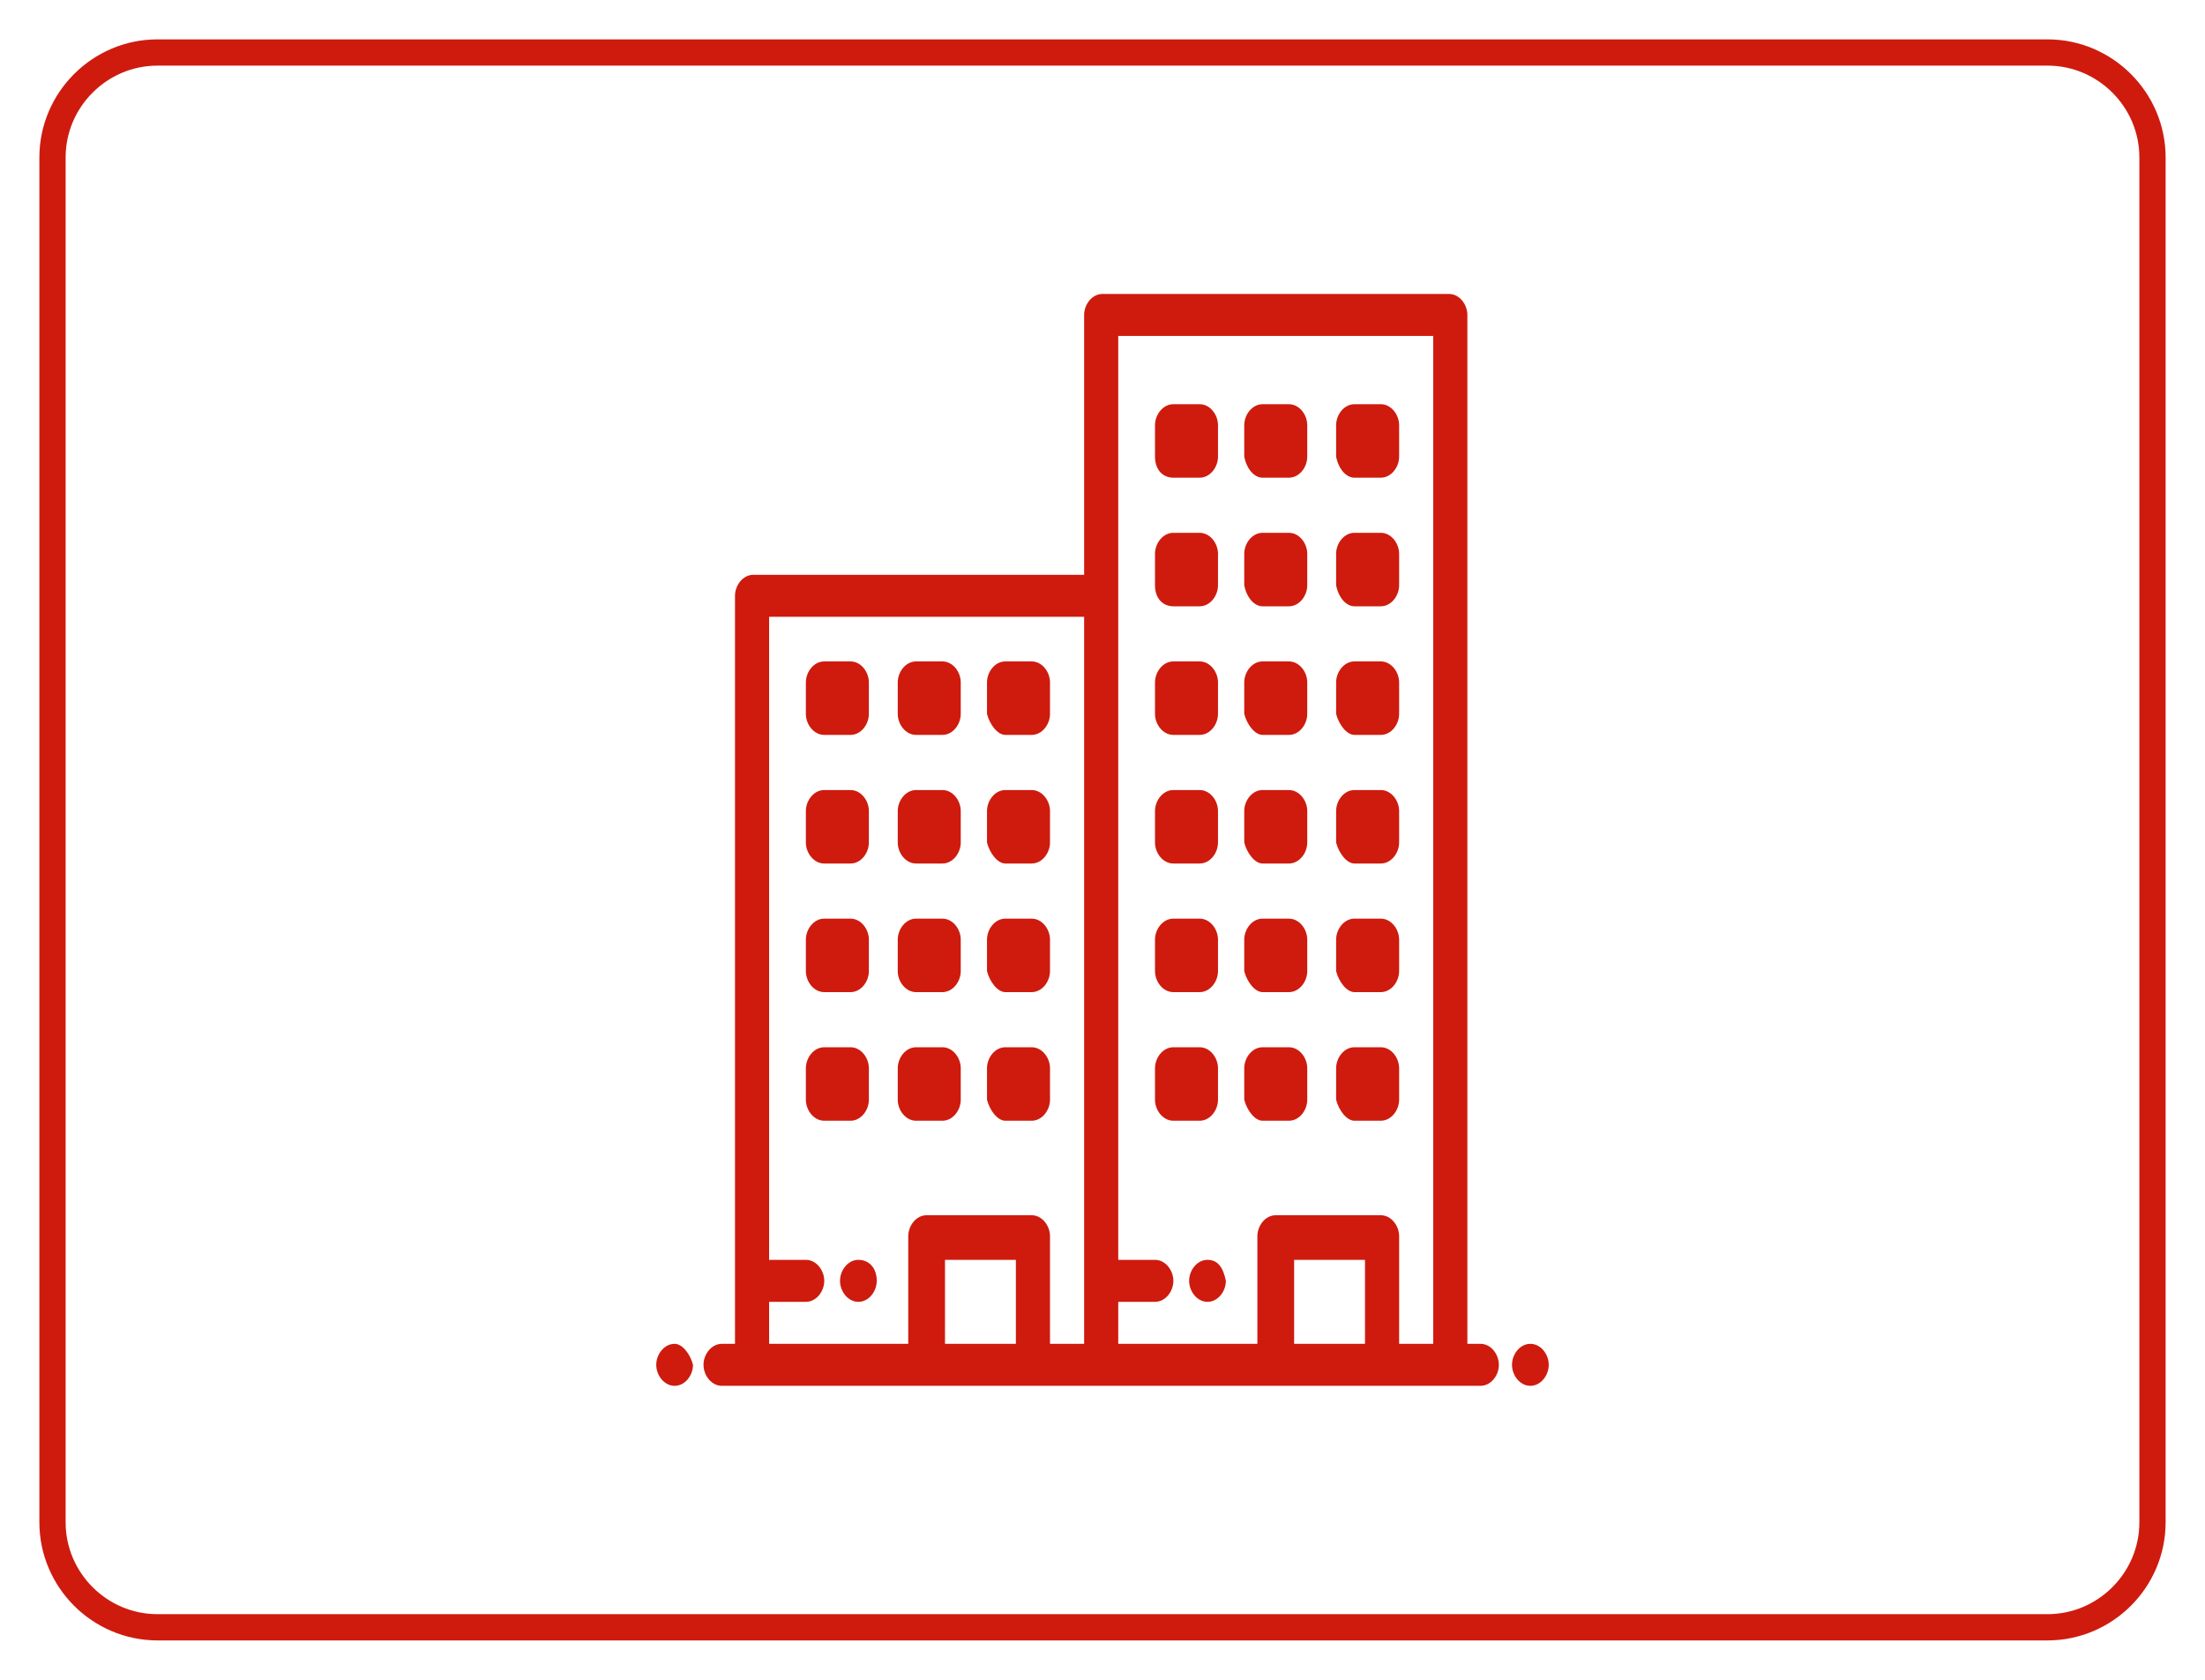 <?xml version="1.0" encoding="utf-8"?>
<!-- Generator: Adobe Illustrator 22.1.0, SVG Export Plug-In . SVG Version: 6.00 Build 0)  -->
<svg version="1.1" id="Layer_1" xmlns="http://www.w3.org/2000/svg" xmlns:xlink="http://www.w3.org/1999/xlink" x="0px" y="0px"
	 viewBox="0 0 84 64" style="enable-background:new 0 0 84 64;" xml:space="preserve">
<style type="text/css">
	.st0{fill:none;stroke:#CE1B0E;stroke-miterlimit:10;}
	.st1{fill:#CE1B0E;}
</style>
<g>
	<path class="st0" d="M6,2h72c2.2,0,4,1.8,4,4v52c0,2.2-1.8,4-4,4H6c-2.2,0-4-1.8-4-4V6C2,3.8,3.8,2,6,2z"/>
</g>
<g>
	<g>
		<g>
			<path class="st1" d="M31.4,28h1c0.4,0,0.7-0.4,0.7-0.8V26c0-0.4-0.3-0.8-0.7-0.8h-1c-0.4,0-0.7,0.4-0.7,0.8v1.2
				C30.7,27.6,31,28,31.4,28z"/>
			<path class="st1" d="M31.4,32.9h1c0.4,0,0.7-0.4,0.7-0.8v-1.2c0-0.4-0.3-0.8-0.7-0.8h-1c-0.4,0-0.7,0.4-0.7,0.8v1.2
				C30.7,32.5,31,32.9,31.4,32.9z"/>
			<path class="st1" d="M31.4,37.8h1c0.4,0,0.7-0.4,0.7-0.8v-1.2c0-0.4-0.3-0.8-0.7-0.8h-1c-0.4,0-0.7,0.4-0.7,0.8V37
				C30.7,37.4,31,37.8,31.4,37.8z"/>
			<path class="st1" d="M31.4,42.7h1c0.4,0,0.7-0.4,0.7-0.8v-1.2c0-0.4-0.3-0.8-0.7-0.8h-1c-0.4,0-0.7,0.4-0.7,0.8v1.2
				C30.7,42.3,31,42.7,31.4,42.7z"/>
			<path class="st1" d="M34.9,28h1c0.4,0,0.7-0.4,0.7-0.8V26c0-0.4-0.3-0.8-0.7-0.8h-1c-0.4,0-0.7,0.4-0.7,0.8v1.2
				C34.2,27.6,34.5,28,34.9,28z"/>
			<path class="st1" d="M34.9,32.9h1c0.4,0,0.7-0.4,0.7-0.8v-1.2c0-0.4-0.3-0.8-0.7-0.8h-1c-0.4,0-0.7,0.4-0.7,0.8v1.2
				C34.2,32.5,34.5,32.9,34.9,32.9z"/>
			<path class="st1" d="M34.9,37.8h1c0.4,0,0.7-0.4,0.7-0.8v-1.2c0-0.4-0.3-0.8-0.7-0.8h-1c-0.4,0-0.7,0.4-0.7,0.8V37
				C34.2,37.4,34.5,37.8,34.9,37.8z"/>
			<path class="st1" d="M34.9,42.7h1c0.4,0,0.7-0.4,0.7-0.8v-1.2c0-0.4-0.3-0.8-0.7-0.8h-1c-0.4,0-0.7,0.4-0.7,0.8v1.2
				C34.2,42.3,34.5,42.7,34.9,42.7z"/>
			<path class="st1" d="M38.3,28h1c0.4,0,0.7-0.4,0.7-0.8V26c0-0.4-0.3-0.8-0.7-0.8h-1c-0.4,0-0.7,0.4-0.7,0.8v1.2
				C37.7,27.6,38,28,38.3,28z"/>
			<path class="st1" d="M38.3,32.9h1c0.4,0,0.7-0.4,0.7-0.8v-1.2c0-0.4-0.3-0.8-0.7-0.8h-1c-0.4,0-0.7,0.4-0.7,0.8v1.2
				C37.7,32.5,38,32.9,38.3,32.9z"/>
			<path class="st1" d="M38.3,37.8h1c0.4,0,0.7-0.4,0.7-0.8v-1.2c0-0.4-0.3-0.8-0.7-0.8h-1c-0.4,0-0.7,0.4-0.7,0.8V37
				C37.7,37.4,38,37.8,38.3,37.8z"/>
			<path class="st1" d="M38.3,42.7h1c0.4,0,0.7-0.4,0.7-0.8v-1.2c0-0.4-0.3-0.8-0.7-0.8h-1c-0.4,0-0.7,0.4-0.7,0.8v1.2
				C37.7,42.3,38,42.7,38.3,42.7z"/>
			<path class="st1" d="M44.7,28h1c0.4,0,0.7-0.4,0.7-0.8V26c0-0.4-0.3-0.8-0.7-0.8h-1c-0.4,0-0.7,0.4-0.7,0.8v1.2
				C44,27.6,44.3,28,44.7,28z"/>
			<path class="st1" d="M44.7,23.1h1c0.4,0,0.7-0.4,0.7-0.8v-1.2c0-0.4-0.3-0.8-0.7-0.8h-1c-0.4,0-0.7,0.4-0.7,0.8v1.2
				C44,22.8,44.3,23.1,44.7,23.1z"/>
			<path class="st1" d="M44.7,18.2h1c0.4,0,0.7-0.4,0.7-0.8v-1.2c0-0.4-0.3-0.8-0.7-0.8h-1c-0.4,0-0.7,0.4-0.7,0.8v1.2
				C44,17.9,44.3,18.2,44.7,18.2z"/>
			<path class="st1" d="M44.7,32.9h1c0.4,0,0.7-0.4,0.7-0.8v-1.2c0-0.4-0.3-0.8-0.7-0.8h-1c-0.4,0-0.7,0.4-0.7,0.8v1.2
				C44,32.5,44.3,32.9,44.7,32.9z"/>
			<path class="st1" d="M44.7,37.8h1c0.4,0,0.7-0.4,0.7-0.8v-1.2c0-0.4-0.3-0.8-0.7-0.8h-1c-0.4,0-0.7,0.4-0.7,0.8V37
				C44,37.4,44.3,37.8,44.7,37.8z"/>
			<path class="st1" d="M44.7,42.7h1c0.4,0,0.7-0.4,0.7-0.8v-1.2c0-0.4-0.3-0.8-0.7-0.8h-1c-0.4,0-0.7,0.4-0.7,0.8v1.2
				C44,42.3,44.3,42.7,44.7,42.7z"/>
			<path class="st1" d="M48.1,28h1c0.4,0,0.7-0.4,0.7-0.8V26c0-0.4-0.3-0.8-0.7-0.8h-1c-0.4,0-0.7,0.4-0.7,0.8v1.2
				C47.5,27.6,47.8,28,48.1,28z"/>
			<path class="st1" d="M48.1,23.1h1c0.4,0,0.7-0.4,0.7-0.8v-1.2c0-0.4-0.3-0.8-0.7-0.8h-1c-0.4,0-0.7,0.4-0.7,0.8v1.2
				C47.5,22.8,47.8,23.1,48.1,23.1z"/>
			<path class="st1" d="M48.1,18.2h1c0.4,0,0.7-0.4,0.7-0.8v-1.2c0-0.4-0.3-0.8-0.7-0.8h-1c-0.4,0-0.7,0.4-0.7,0.8v1.2
				C47.5,17.9,47.8,18.2,48.1,18.2z"/>
			<path class="st1" d="M48.1,32.9h1c0.4,0,0.7-0.4,0.7-0.8v-1.2c0-0.4-0.3-0.8-0.7-0.8h-1c-0.4,0-0.7,0.4-0.7,0.8v1.2
				C47.5,32.5,47.8,32.9,48.1,32.9z"/>
			<path class="st1" d="M48.1,37.8h1c0.4,0,0.7-0.4,0.7-0.8v-1.2c0-0.4-0.3-0.8-0.7-0.8h-1c-0.4,0-0.7,0.4-0.7,0.8V37
				C47.5,37.4,47.8,37.8,48.1,37.8z"/>
			<path class="st1" d="M48.1,42.7h1c0.4,0,0.7-0.4,0.7-0.8v-1.2c0-0.4-0.3-0.8-0.7-0.8h-1c-0.4,0-0.7,0.4-0.7,0.8v1.2
				C47.5,42.3,47.8,42.7,48.1,42.7z"/>
			<path class="st1" d="M51.6,28h1c0.4,0,0.7-0.4,0.7-0.8V26c0-0.4-0.3-0.8-0.7-0.8h-1c-0.4,0-0.7,0.4-0.7,0.8v1.2
				C51,27.6,51.3,28,51.6,28z"/>
			<path class="st1" d="M51.6,23.1h1c0.4,0,0.7-0.4,0.7-0.8v-1.2c0-0.4-0.3-0.8-0.7-0.8h-1c-0.4,0-0.7,0.4-0.7,0.8v1.2
				C51,22.8,51.3,23.1,51.6,23.1z"/>
			<path class="st1" d="M51.6,18.2h1c0.4,0,0.7-0.4,0.7-0.8v-1.2c0-0.4-0.3-0.8-0.7-0.8h-1c-0.4,0-0.7,0.4-0.7,0.8v1.2
				C51,17.9,51.3,18.2,51.6,18.2z"/>
			<path class="st1" d="M51.6,32.9h1c0.4,0,0.7-0.4,0.7-0.8v-1.2c0-0.4-0.3-0.8-0.7-0.8h-1c-0.4,0-0.7,0.4-0.7,0.8v1.2
				C51,32.5,51.3,32.9,51.6,32.9z"/>
			<path class="st1" d="M51.6,37.8h1c0.4,0,0.7-0.4,0.7-0.8v-1.2c0-0.4-0.3-0.8-0.7-0.8h-1c-0.4,0-0.7,0.4-0.7,0.8V37
				C51,37.4,51.3,37.8,51.6,37.8z"/>
			<path class="st1" d="M51.6,42.7h1c0.4,0,0.7-0.4,0.7-0.8v-1.2c0-0.4-0.3-0.8-0.7-0.8h-1c-0.4,0-0.7,0.4-0.7,0.8v1.2
				C51,42.3,51.3,42.7,51.6,42.7z"/>
			<path class="st1" d="M32.7,48c-0.4,0-0.7,0.4-0.7,0.8c0,0.4,0.3,0.8,0.7,0.8h0c0.4,0,0.7-0.4,0.7-0.8C33.4,48.3,33.1,48,32.7,48
				L32.7,48z"/>
			<path class="st1" d="M46,48c-0.4,0-0.7,0.4-0.7,0.8c0,0.4,0.3,0.8,0.7,0.8h0c0.4,0,0.7-0.4,0.7-0.8C46.6,48.3,46.4,48,46,48
				L46,48z"/>
			<path class="st1" d="M25.7,51.2L25.7,51.2c-0.4,0-0.7,0.4-0.7,0.8s0.3,0.8,0.7,0.8h0c0.4,0,0.7-0.4,0.7-0.8
				C26.3,51.6,26,51.2,25.7,51.2z"/>
			<path class="st1" d="M58.3,51.2L58.3,51.2c-0.4,0-0.7,0.4-0.7,0.8s0.3,0.8,0.7,0.8h0c0.4,0,0.7-0.4,0.7-0.8
				C59,51.6,58.7,51.2,58.3,51.2z"/>
			<path class="st1" d="M56.4,51.2h-0.5V12c0-0.4-0.3-0.8-0.7-0.8H42c-0.4,0-0.7,0.4-0.7,0.8v9.9H28.7c-0.4,0-0.7,0.4-0.7,0.8v28.5
				h-0.5c-0.4,0-0.7,0.4-0.7,0.8s0.3,0.8,0.7,0.8h1.1h6.6h4H42h6.6h4h2.7h0h0h1.1c0.4,0,0.7-0.4,0.7-0.8
				C57.1,51.6,56.8,51.2,56.4,51.2z M38.7,51.2H36V48h2.7V51.2z M41.3,51.2H40v-4.1c0-0.4-0.3-0.8-0.7-0.8h-4
				c-0.4,0-0.7,0.4-0.7,0.8v4.1h-5.3v-1.6h1.4c0.4,0,0.7-0.4,0.7-0.8c0-0.4-0.3-0.8-0.7-0.8h-1.4V23.5h12V51.2z M52,51.2h-2.7V48H52
				V51.2z M54.6,51.2h-1.3v-4.1c0-0.4-0.3-0.8-0.7-0.8h-4c-0.4,0-0.7,0.4-0.7,0.8v4.1h-5.3v-1.6h1.4c0.4,0,0.7-0.4,0.7-0.8
				c0-0.4-0.3-0.8-0.7-0.8h-1.4V22.7v-9.9h12V51.2z"/>
		</g>
	</g>
</g>
</svg>
